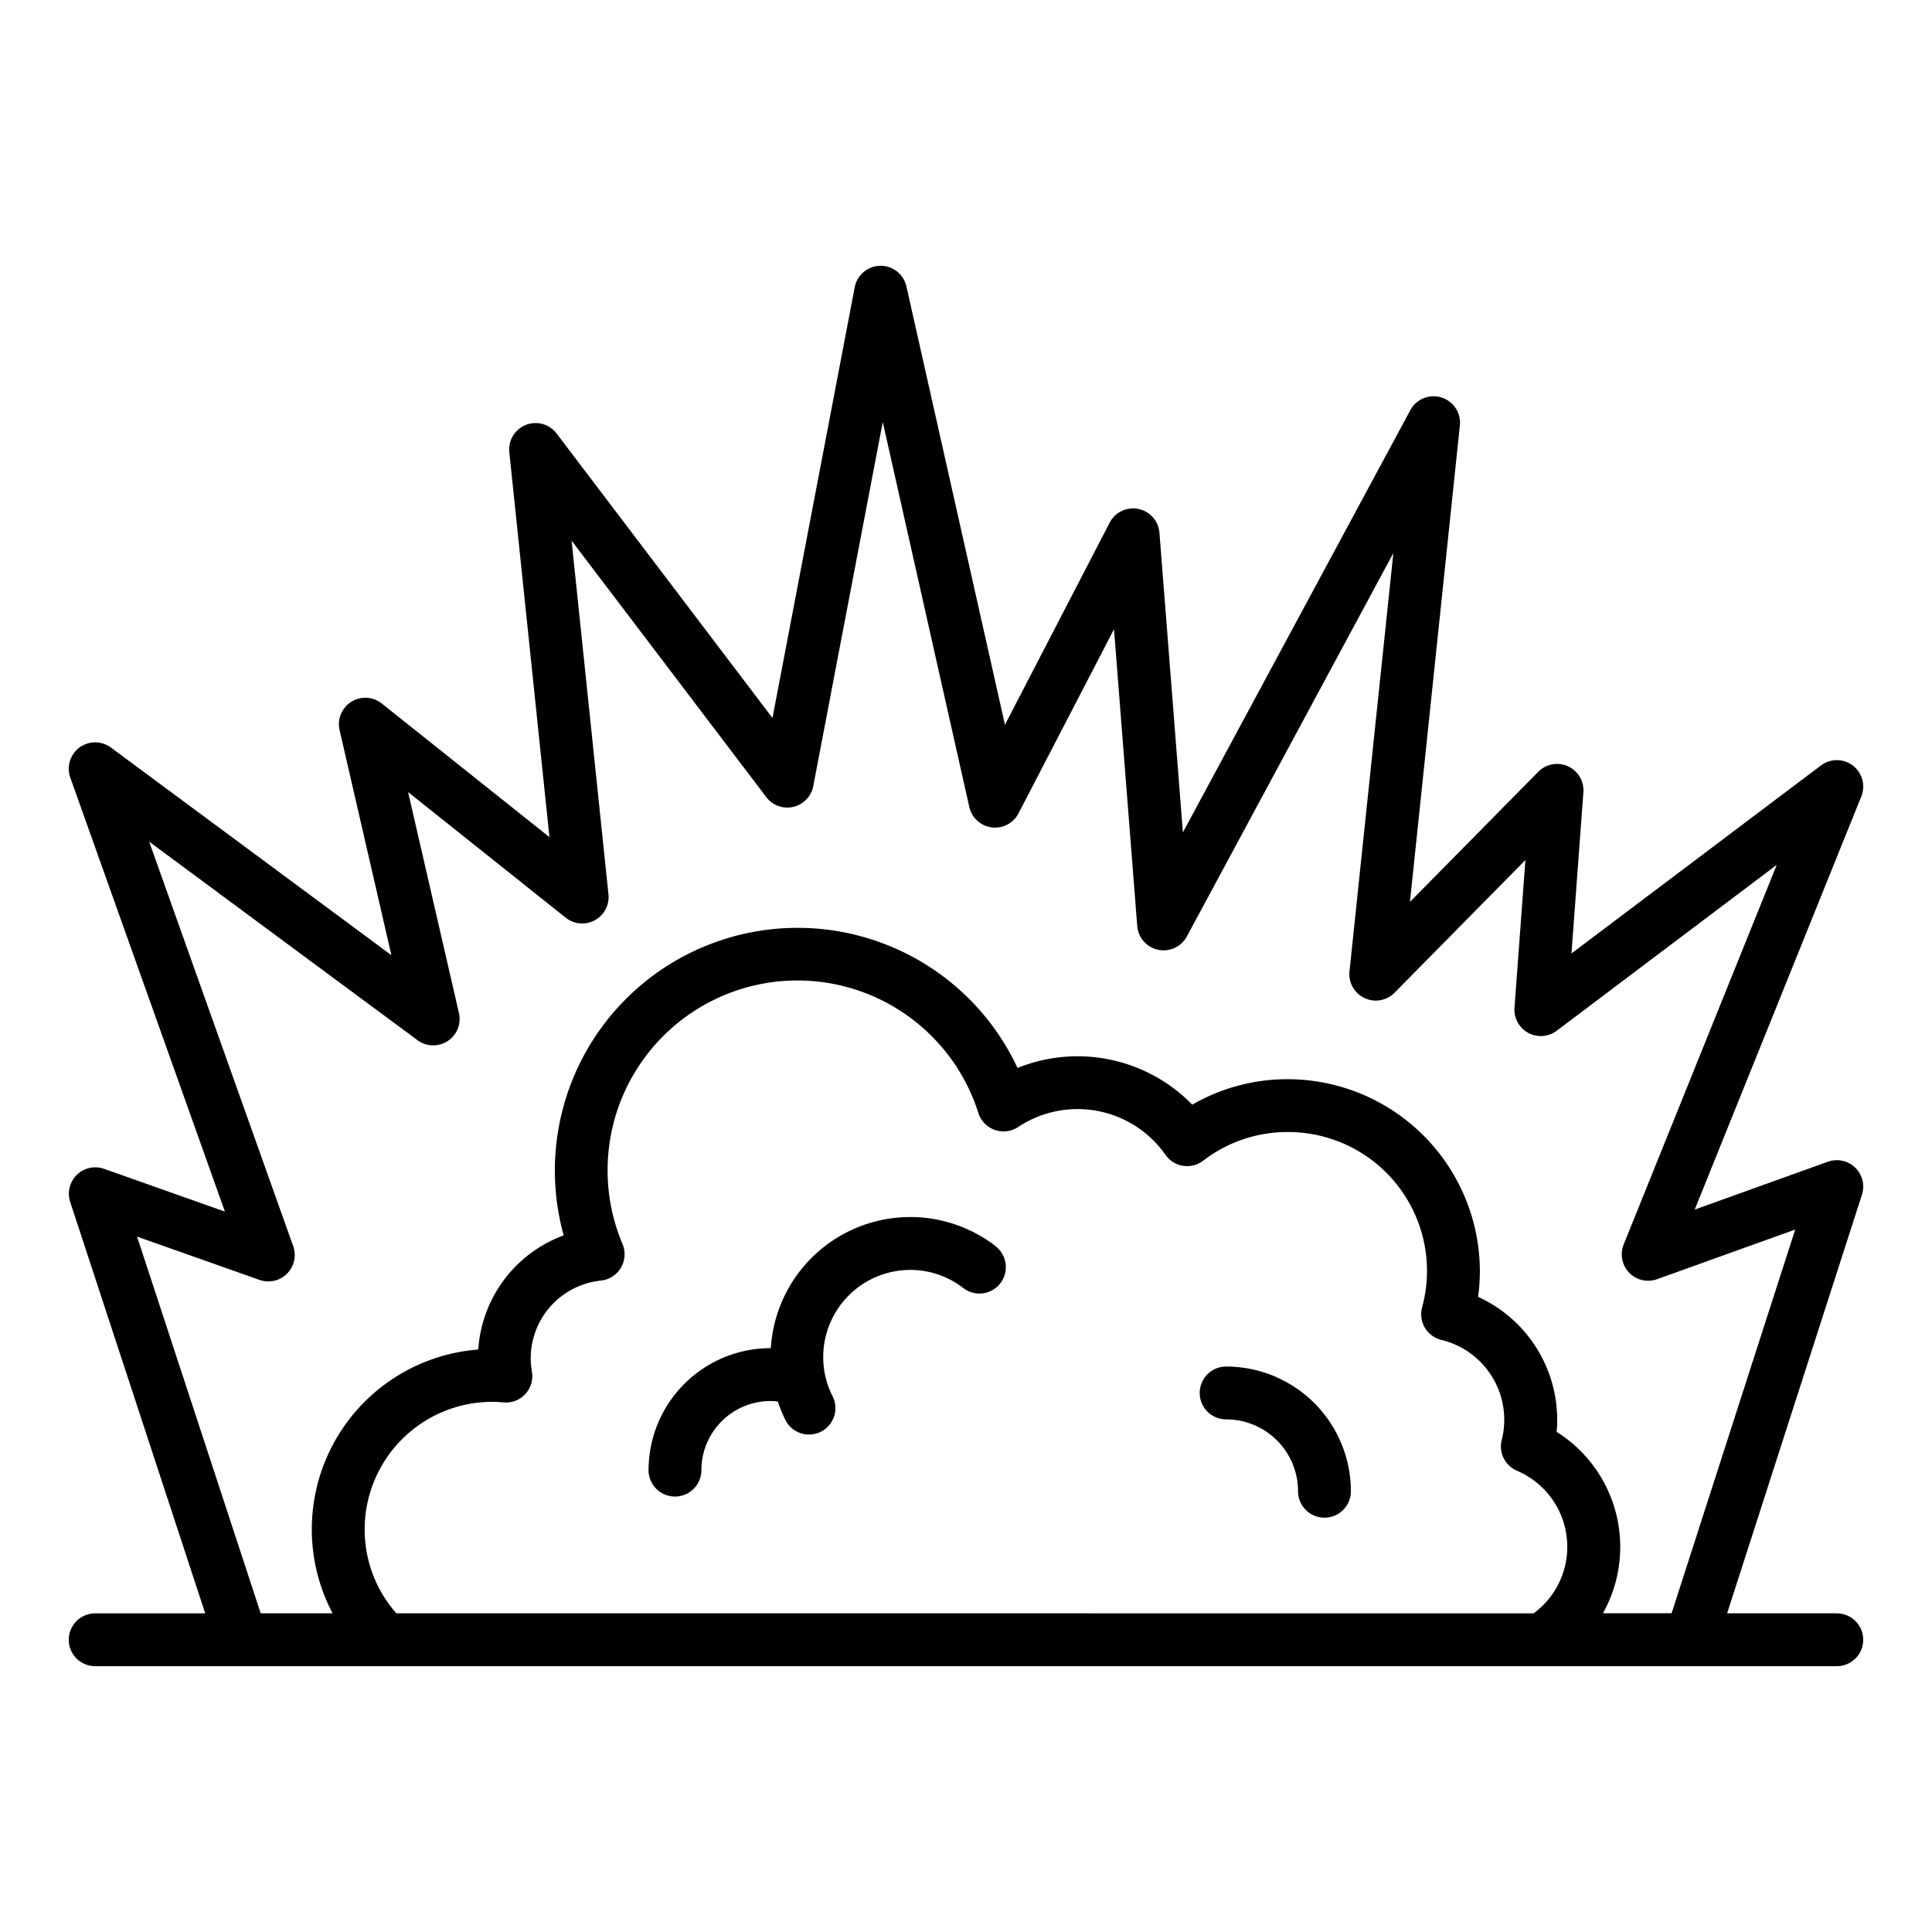 <svg height="512" viewBox="0 0 128 128" width="512" xmlns="http://www.w3.org/2000/svg"><g><path d="m121.693 106.885h-7.266l8.932-27.735a1.749 1.749 0 0 0 -2.257-2.182l-8.823 3.171 11.037-27.372a1.749 1.749 0 0 0 -2.675-2.052l-16.527 12.454.789-10.677a1.749 1.749 0 0 0 -2.991-1.357l-8.5 8.62 3.308-31.569a1.751 1.751 0 0 0 -3.282-1.013l-15.068 27.973-1.553-19.846a1.75 1.75 0 0 0 -3.3-.669l-6.936 13.385-6.528-29.039a1.751 1.751 0 0 0 -1.707-1.367h-.029a1.751 1.751 0 0 0 -1.69 1.422l-5.449 28.535-14.3-18.844a1.749 1.749 0 0 0 -3.134 1.239l2.658 25.5-11.102-8.848a1.75 1.75 0 0 0 -2.8 1.761l3.43 14.907-18.582-13.755a1.75 1.75 0 0 0 -2.69 1.994l10.242 28.75-8-2.831a1.75 1.75 0 0 0 -2.247 2.2l8.943 27.249h-7.289a1.75 1.75 0 0 0 0 3.5h115.386a1.75 1.75 0 0 0 0-3.5zm-112.613-24.958 8.112 2.87a1.75 1.75 0 0 0 2.233-2.236l-9.543-26.8 17.777 13.153a1.749 1.749 0 0 0 2.746-1.8l-3.368-14.637 10.443 8.323a1.75 1.75 0 0 0 2.832-1.55l-2.443-23.43 12.9 16.991a1.749 1.749 0 0 0 3.112-.73l4.604-24.121 5.734 25.505a1.75 1.75 0 0 0 3.26.422l6.327-12.2 1.539 19.664a1.751 1.751 0 0 0 3.286.693l13.682-25.4-2.906 27.713a1.75 1.75 0 0 0 2.987 1.412l8.668-8.789-.723 9.781a1.749 1.749 0 0 0 2.8 1.526l14.575-10.987-10.142 25.15a1.75 1.75 0 0 0 2.215 2.3l9.15-3.289-8.188 25.42h-4.549a9 9 0 0 0 -3.068-12.015c.023-.264.036-.525.036-.784a8.955 8.955 0 0 0 -5.242-8.163 12.321 12.321 0 0 0 .119-1.694 12.745 12.745 0 0 0 -12.734-12.725 12.568 12.568 0 0 0 -6.32 1.688 10.611 10.611 0 0 0 -11.578-2.432 16.079 16.079 0 0 0 -30.067 11.091 8.671 8.671 0 0 0 -5.66 7.563 11.944 11.944 0 0 0 -9.652 17.475h-4.762zm17.18 24.958a8.365 8.365 0 0 1 -2.1-5.566 8.454 8.454 0 0 1 8.44-8.444c.256 0 .508.017.759.039a1.749 1.749 0 0 0 1.883-2.033 5.244 5.244 0 0 1 -.08-.87 5.183 5.183 0 0 1 4.649-5.17 1.749 1.749 0 0 0 1.431-2.421 12.576 12.576 0 1 1 23.577-8.684 1.751 1.751 0 0 0 2.637.931 7.112 7.112 0 0 1 9.764 1.849 1.751 1.751 0 0 0 2.494.383 9.143 9.143 0 0 1 5.597-1.899 9.2 9.2 0 0 1 8.907 11.62 1.748 1.748 0 0 0 1.273 2.151 5.442 5.442 0 0 1 4 6.638 1.751 1.751 0 0 0 1.011 2.032 5.474 5.474 0 0 1 1.106 9.447z"/><path d="m65.958 82.557a9.255 9.255 0 0 0 -14.888 6.761h-.022a8.088 8.088 0 0 0 -8.079 8.082 1.75 1.75 0 0 0 3.5 0 4.583 4.583 0 0 1 4.579-4.579 4.711 4.711 0 0 1 .489.037 9.084 9.084 0 0 0 .5 1.226 1.75 1.75 0 1 0 3.122-1.584 5.692 5.692 0 0 1 -.618-2.6 5.771 5.771 0 0 1 5.764-5.764 5.7 5.7 0 0 1 3.514 1.2 1.75 1.75 0 1 0 2.139-2.771z"/><path d="m81.235 90.537a1.75 1.75 0 1 0 0 3.5 4.767 4.767 0 0 1 4.765 4.763 1.75 1.75 0 0 0 3.5 0 8.271 8.271 0 0 0 -8.265-8.263z"/></g></svg>